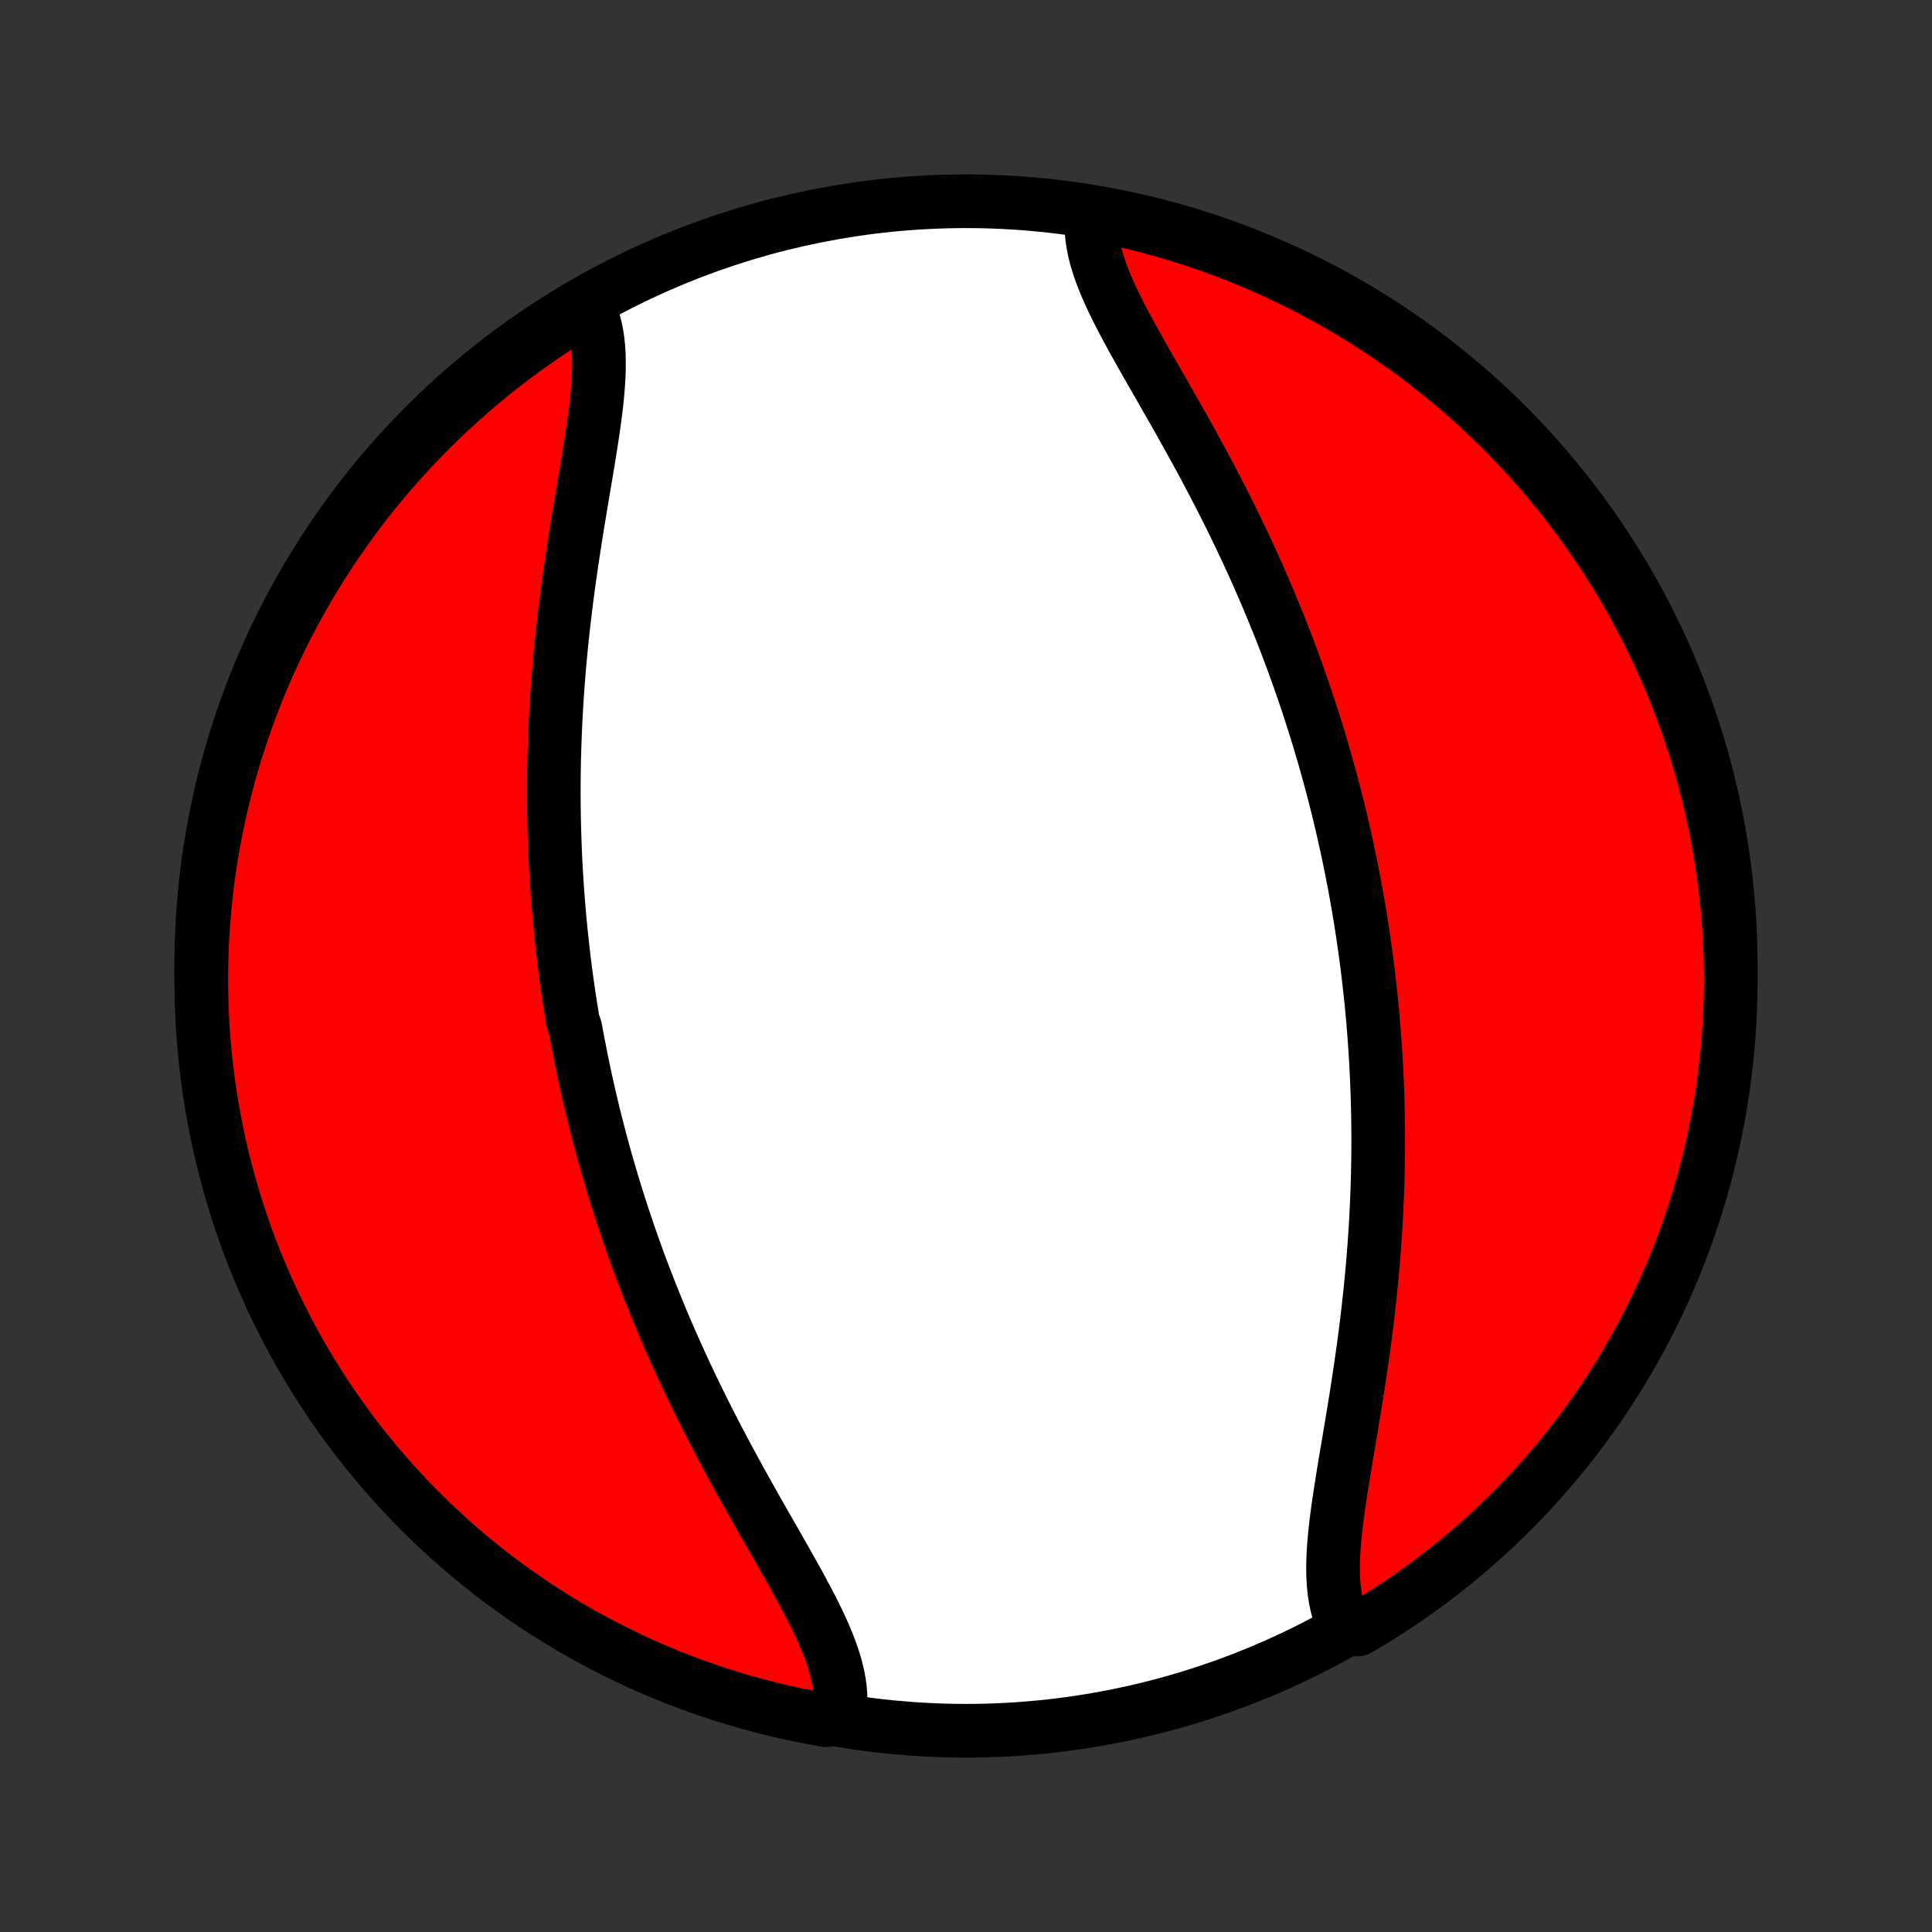 <?xml version="1.0" encoding="utf-8" standalone="no"?>
<!DOCTYPE svg PUBLIC "-//W3C//DTD SVG 1.1//EN"
  "http://www.w3.org/Graphics/SVG/1.1/DTD/svg11.dtd">
<!-- Created with matplotlib (http://matplotlib.org/) -->
<svg height="72pt" version="1.1" viewBox="0 0 72 72" width="72pt" xmlns="http://www.w3.org/2000/svg" xmlns:xlink="http://www.w3.org/1999/xlink">
 <rect x="0" y="0" width="72" height="72" fill="#333333" stroke="none"/>
 <defs>
  <style type="text/css">
*{stroke-linecap:butt;stroke-linejoin:round;}
  </style>
 </defs>
 <g id="figure_1">
  <g id="patch_1">
   <path d="
M0 72
L72 72
L72 0
L0 0
z
" style="fill:none;"/>
  </g>
  <g id="axes_1">
   <g id="PatchCollection_1">
    <defs>
     <path d="
M36 -7.5
C43.558 -7.5 50.808 -10.503 56.153 -15.848
C61.497 -21.192 64.5 -28.442 64.5 -36
C64.5 -43.558 61.497 -50.808 56.153 -56.153
C50.808 -61.497 43.558 -64.5 36 -64.5
C28.442 -64.5 21.192 -61.497 15.848 -56.153
C10.503 -50.808 7.5 -43.558 7.5 -36
C7.5 -28.442 10.503 -21.192 15.848 -15.848
C21.192 -10.503 28.442 -7.5 36 -7.5
z
" id="C0_0_a811fe30f3"/>
     <path d="
M21.94 -60.52
L22.033 -60.3
L22.113 -60.071
L22.178 -59.831
L22.23 -59.583
L22.27 -59.325
L22.298 -59.059
L22.315 -58.786
L22.321 -58.504
L22.319 -58.216
L22.308 -57.921
L22.289 -57.621
L22.263 -57.314
L22.232 -57.003
L22.195 -56.687
L22.153 -56.367
L22.108 -56.042
L22.059 -55.715
L22.008 -55.384
L21.955 -55.051
L21.9 -54.715
L21.844 -54.378
L21.787 -54.038
L21.729 -53.698
L21.672 -53.356
L21.615 -53.014
L21.558 -52.67
L21.502 -52.327
L21.447 -51.983
L21.394 -51.64
L21.341 -51.296
L21.29 -50.953
L21.241 -50.611
L21.193 -50.269
L21.147 -49.928
L21.103 -49.589
L21.061 -49.25
L21.021 -48.912
L20.983 -48.576
L20.946 -48.241
L20.912 -47.908
L20.88 -47.576
L20.85 -47.245
L20.822 -46.916
L20.796 -46.589
L20.772 -46.264
L20.75 -45.94
L20.73 -45.618
L20.712 -45.297
L20.697 -44.979
L20.683 -44.662
L20.671 -44.347
L20.661 -44.033
L20.652 -43.722
L20.646 -43.412
L20.642 -43.103
L20.639 -42.797
L20.638 -42.492
L20.639 -42.189
L20.642 -41.887
L20.646 -41.587
L20.652 -41.288
L20.66 -40.992
L20.67 -40.696
L20.681 -40.402
L20.693 -40.109
L20.707 -39.818
L20.723 -39.528
L20.741 -39.239
L20.76 -38.952
L20.78 -38.666
L20.802 -38.381
L20.825 -38.097
L20.85 -37.814
L20.877 -37.532
L20.904 -37.252
L20.934 -36.972
L20.965 -36.693
L20.997 -36.414
L21.03 -36.137
L21.065 -35.86
L21.102 -35.584
L21.14 -35.309
L21.179 -35.034
L21.22 -34.76
L21.262 -34.486
L21.306 -34.213
L21.351 -33.941
L21.445 -33.668
L21.494 -33.396
L21.545 -33.124
L21.598 -32.852
L21.651 -32.581
L21.707 -32.309
L21.764 -32.038
L21.822 -31.767
L21.882 -31.496
L21.943 -31.224
L22.006 -30.953
L22.071 -30.681
L22.137 -30.409
L22.205 -30.137
L22.275 -29.865
L22.346 -29.592
L22.419 -29.319
L22.494 -29.046
L22.57 -28.772
L22.648 -28.497
L22.729 -28.222
L22.811 -27.947
L22.894 -27.671
L22.98 -27.394
L23.068 -27.116
L23.157 -26.838
L23.249 -26.559
L23.343 -26.28
L23.438 -25.999
L23.536 -25.718
L23.636 -25.436
L23.738 -25.153
L23.842 -24.869
L23.949 -24.584
L24.057 -24.299
L24.169 -24.012
L24.282 -23.724
L24.398 -23.436
L24.516 -23.146
L24.636 -22.856
L24.759 -22.564
L24.884 -22.272
L25.012 -21.979
L25.143 -21.684
L25.275 -21.389
L25.411 -21.093
L25.549 -20.796
L25.689 -20.498
L25.832 -20.199
L25.977 -19.9
L26.125 -19.6
L26.275 -19.299
L26.427 -18.997
L26.582 -18.695
L26.739 -18.392
L26.898 -18.089
L27.059 -17.786
L27.223 -17.482
L27.387 -17.178
L27.554 -16.874
L27.722 -16.57
L27.892 -16.266
L28.063 -15.963
L28.234 -15.659
L28.406 -15.356
L28.579 -15.054
L28.751 -14.753
L28.923 -14.452
L29.094 -14.152
L29.264 -13.854
L29.431 -13.557
L29.597 -13.261
L29.76 -12.967
L29.919 -12.675
L30.074 -12.384
L30.224 -12.096
L30.368 -11.81
L30.506 -11.526
L30.636 -11.245
L30.758 -10.966
L30.87 -10.691
L30.973 -10.418
L31.064 -10.149
L31.143 -9.883
L31.209 -9.62
L31.261 -9.361
L31.299 -9.106
L31.32 -8.854
L31.325 -8.607
L31.313 -8.365
L31.284 -8.126
L30.794 -7.893
L30.306 -7.98
L29.819 -8.075
L29.334 -8.178
L28.852 -8.29
L28.372 -8.411
L27.893 -8.54
L27.418 -8.677
L26.945 -8.823
L26.475 -8.977
L26.007 -9.139
L25.543 -9.309
L25.082 -9.488
L24.624 -9.674
L24.17 -9.869
L23.719 -10.071
L23.272 -10.282
L22.829 -10.5
L22.39 -10.726
L21.955 -10.96
L21.524 -11.201
L21.098 -11.45
L20.676 -11.706
L20.259 -11.97
L19.847 -12.241
L19.44 -12.52
L19.037 -12.805
L18.64 -13.098
L18.248 -13.397
L17.862 -13.704
L17.481 -14.017
L17.106 -14.337
L16.736 -14.663
L16.373 -14.996
L16.015 -15.336
L15.664 -15.681
L15.318 -16.033
L14.979 -16.391
L14.646 -16.755
L14.32 -17.125
L14.001 -17.5
L13.688 -17.881
L13.382 -18.268
L13.082 -18.66
L12.79 -19.058
L12.505 -19.46
L12.227 -19.868
L11.957 -20.28
L11.693 -20.698
L11.437 -21.12
L11.189 -21.546
L10.948 -21.977
L10.714 -22.412
L10.489 -22.851
L10.271 -23.295
L10.061 -23.742
L9.859 -24.193
L9.665 -24.647
L9.478 -25.105
L9.3 -25.567
L9.13 -26.031
L8.969 -26.498
L8.815 -26.969
L8.67 -27.442
L8.533 -27.918
L8.405 -28.396
L8.284 -28.876
L8.173 -29.359
L8.07 -29.844
L7.975 -30.33
L7.889 -30.819
L7.811 -31.309
L7.742 -31.8
L7.682 -32.293
L7.63 -32.786
L7.587 -33.281
L7.552 -33.776
L7.527 -34.273
L7.509 -34.77
L7.501 -35.267
L7.501 -35.764
L7.51 -36.261
L7.528 -36.759
L7.554 -37.256
L7.589 -37.752
L7.632 -38.249
L7.685 -38.744
L7.745 -39.239
L7.815 -39.733
L7.893 -40.225
L7.98 -40.716
L8.075 -41.206
L8.178 -41.694
L8.29 -42.181
L8.411 -42.666
L8.54 -43.148
L8.677 -43.629
L8.823 -44.107
L8.977 -44.582
L9.139 -45.055
L9.309 -45.525
L9.488 -45.993
L9.674 -46.457
L9.869 -46.918
L10.071 -47.376
L10.282 -47.83
L10.5 -48.281
L10.726 -48.728
L10.96 -49.171
L11.201 -49.61
L11.45 -50.045
L11.706 -50.476
L11.97 -50.902
L12.241 -51.324
L12.52 -51.741
L12.805 -52.153
L13.098 -52.56
L13.397 -52.963
L13.704 -53.36
L14.017 -53.752
L14.337 -54.138
L14.663 -54.519
L14.996 -54.894
L15.336 -55.264
L15.681 -55.627
L16.033 -55.985
L16.391 -56.337
L16.755 -56.682
L17.125 -57.021
L17.5 -57.354
L17.881 -57.68
L18.268 -57.999
L18.66 -58.312
L19.058 -58.618
L19.46 -58.917
L19.868 -59.21
L20.28 -59.495
L20.698 -59.773
L21.12 -60.044
z
" id="C0_1_06fe969f31"/>
     <path d="
M40.687 -63.874
L40.675 -63.635
L40.68 -63.393
L40.701 -63.145
L40.739 -62.894
L40.791 -62.639
L40.857 -62.38
L40.936 -62.117
L41.027 -61.851
L41.13 -61.582
L41.242 -61.309
L41.364 -61.033
L41.494 -60.755
L41.632 -60.474
L41.776 -60.19
L41.926 -59.904
L42.081 -59.616
L42.24 -59.325
L42.403 -59.033
L42.569 -58.739
L42.736 -58.443
L42.906 -58.146
L43.077 -57.848
L43.249 -57.548
L43.421 -57.247
L43.594 -56.946
L43.766 -56.644
L43.937 -56.341
L44.108 -56.038
L44.278 -55.734
L44.446 -55.43
L44.612 -55.126
L44.778 -54.822
L44.941 -54.518
L45.102 -54.214
L45.261 -53.911
L45.418 -53.608
L45.573 -53.305
L45.725 -53.003
L45.876 -52.701
L46.023 -52.4
L46.168 -52.1
L46.311 -51.801
L46.452 -51.502
L46.589 -51.204
L46.725 -50.907
L46.857 -50.611
L46.988 -50.316
L47.116 -50.021
L47.241 -49.728
L47.364 -49.435
L47.484 -49.144
L47.602 -48.854
L47.718 -48.564
L47.831 -48.276
L47.943 -47.988
L48.051 -47.701
L48.158 -47.416
L48.262 -47.131
L48.364 -46.847
L48.464 -46.564
L48.562 -46.282
L48.657 -46.001
L48.751 -45.72
L48.843 -45.441
L48.932 -45.162
L49.02 -44.883
L49.106 -44.606
L49.19 -44.329
L49.271 -44.053
L49.352 -43.778
L49.43 -43.503
L49.506 -43.228
L49.581 -42.954
L49.654 -42.681
L49.725 -42.408
L49.795 -42.135
L49.863 -41.863
L49.929 -41.591
L49.994 -41.319
L50.057 -41.047
L50.118 -40.776
L50.178 -40.504
L50.236 -40.233
L50.293 -39.962
L50.349 -39.691
L50.402 -39.419
L50.455 -39.148
L50.506 -38.876
L50.555 -38.604
L50.603 -38.332
L50.649 -38.059
L50.694 -37.787
L50.738 -37.514
L50.78 -37.24
L50.821 -36.966
L50.86 -36.691
L50.898 -36.416
L50.935 -36.14
L50.97 -35.863
L51.003 -35.586
L51.035 -35.307
L51.066 -35.028
L51.096 -34.748
L51.123 -34.468
L51.15 -34.186
L51.175 -33.903
L51.198 -33.619
L51.22 -33.334
L51.24 -33.048
L51.259 -32.761
L51.277 -32.472
L51.292 -32.182
L51.307 -31.891
L51.319 -31.598
L51.33 -31.304
L51.34 -31.009
L51.348 -30.712
L51.354 -30.413
L51.358 -30.113
L51.361 -29.811
L51.362 -29.508
L51.361 -29.203
L51.358 -28.897
L51.354 -28.588
L51.347 -28.278
L51.339 -27.967
L51.329 -27.653
L51.317 -27.338
L51.303 -27.021
L51.288 -26.703
L51.27 -26.382
L51.25 -26.06
L51.228 -25.736
L51.204 -25.411
L51.178 -25.084
L51.15 -24.755
L51.12 -24.424
L51.088 -24.092
L51.054 -23.759
L51.017 -23.424
L50.979 -23.088
L50.939 -22.75
L50.897 -22.411
L50.853 -22.072
L50.807 -21.731
L50.759 -21.389
L50.71 -21.047
L50.659 -20.704
L50.606 -20.36
L50.553 -20.017
L50.498 -19.673
L50.442 -19.33
L50.385 -18.986
L50.328 -18.644
L50.271 -18.302
L50.213 -17.962
L50.156 -17.622
L50.1 -17.285
L50.045 -16.949
L49.992 -16.616
L49.941 -16.285
L49.892 -15.958
L49.847 -15.633
L49.805 -15.313
L49.768 -14.997
L49.737 -14.686
L49.711 -14.379
L49.692 -14.079
L49.681 -13.784
L49.679 -13.496
L49.685 -13.214
L49.702 -12.941
L49.73 -12.675
L49.77 -12.417
L49.822 -12.168
L49.887 -11.929
L49.967 -11.7
L50.06 -11.48
L50.599 -11.272
L51.024 -11.523
L51.444 -11.781
L51.86 -12.047
L52.27 -12.32
L52.676 -12.601
L53.077 -12.888
L53.473 -13.183
L53.863 -13.485
L54.248 -13.793
L54.627 -14.108
L55.001 -14.43
L55.369 -14.758
L55.731 -15.093
L56.087 -15.434
L56.436 -15.782
L56.78 -16.135
L57.117 -16.495
L57.448 -16.861
L57.772 -17.232
L58.09 -17.609
L58.401 -17.992
L58.705 -18.38
L59.002 -18.774
L59.292 -19.173
L59.575 -19.577
L59.851 -19.986
L60.12 -20.4
L60.381 -20.818
L60.635 -21.242
L60.881 -21.669
L61.12 -22.102
L61.351 -22.538
L61.575 -22.978
L61.79 -23.423
L61.998 -23.871
L62.198 -24.323
L62.39 -24.779
L62.574 -25.237
L62.749 -25.7
L62.917 -26.165
L63.076 -26.633
L63.227 -27.105
L63.37 -27.578
L63.505 -28.055
L63.631 -28.534
L63.748 -29.015
L63.858 -29.498
L63.958 -29.983
L64.051 -30.471
L64.134 -30.959
L64.21 -31.45
L64.276 -31.941
L64.334 -32.434
L64.383 -32.928
L64.424 -33.423
L64.456 -33.919
L64.479 -34.415
L64.494 -34.912
L64.5 -35.41
L64.497 -35.907
L64.486 -36.404
L64.466 -36.901
L64.437 -37.398
L64.4 -37.895
L64.353 -38.391
L64.299 -38.886
L64.236 -39.381
L64.163 -39.874
L64.083 -40.366
L63.994 -40.857
L63.896 -41.347
L63.79 -41.834
L63.676 -42.32
L63.553 -42.804
L63.422 -43.286
L63.282 -43.766
L63.134 -44.243
L62.977 -44.718
L62.813 -45.191
L62.64 -45.66
L62.459 -46.126
L62.271 -46.59
L62.074 -47.05
L61.869 -47.507
L61.656 -47.96
L61.436 -48.41
L61.208 -48.856
L60.972 -49.298
L60.728 -49.736
L60.477 -50.169
L60.219 -50.599
L59.953 -51.024
L59.679 -51.444
L59.399 -51.86
L59.112 -52.27
L58.817 -52.676
L58.516 -53.077
L58.207 -53.473
L57.892 -53.863
L57.57 -54.248
L57.242 -54.627
L56.907 -55.001
L56.566 -55.369
L56.218 -55.731
L55.865 -56.087
L55.505 -56.436
L55.139 -56.78
L54.768 -57.117
L54.391 -57.448
L54.008 -57.772
L53.62 -58.09
L53.226 -58.401
L52.827 -58.705
L52.423 -59.002
L52.014 -59.292
L51.6 -59.575
L51.182 -59.851
L50.758 -60.12
L50.331 -60.381
L49.898 -60.635
L49.462 -60.881
L49.022 -61.12
L48.577 -61.351
L48.129 -61.575
L47.677 -61.79
L47.221 -61.998
L46.763 -62.198
L46.3 -62.39
L45.835 -62.574
L45.367 -62.749
L44.895 -62.917
L44.422 -63.076
L43.945 -63.227
L43.466 -63.37
L42.985 -63.505
L42.502 -63.631
L42.017 -63.748
L41.529 -63.858
z
" id="C0_2_352d658200"/>
    </defs>
    <g clip-path="url(#p1bffca34e9)">
     <use style="fill:#ffffff;stroke:#000000;stroke-width:2.0;" x="0.0" xlink:href="#C0_0_a811fe30f3" y="72.0"/>
    </g>
    <g clip-path="url(#p1bffca34e9)">
     <use style="fill:#ff0000;stroke:#000000;stroke-width:2.0;" x="0.0" xlink:href="#C0_1_06fe969f31" y="72.0"/>
    </g>
    <g clip-path="url(#p1bffca34e9)">
     <use style="fill:#ff0000;stroke:#000000;stroke-width:2.0;" x="0.0" xlink:href="#C0_2_352d658200" y="72.0"/>
    </g>
   </g>
  </g>
 </g>
 <defs>
  <clipPath id="p1bffca34e9">
   <rect height="72.0" width="72.0" x="0.0" y="0.0"/>
  </clipPath>
 </defs>
</svg>
